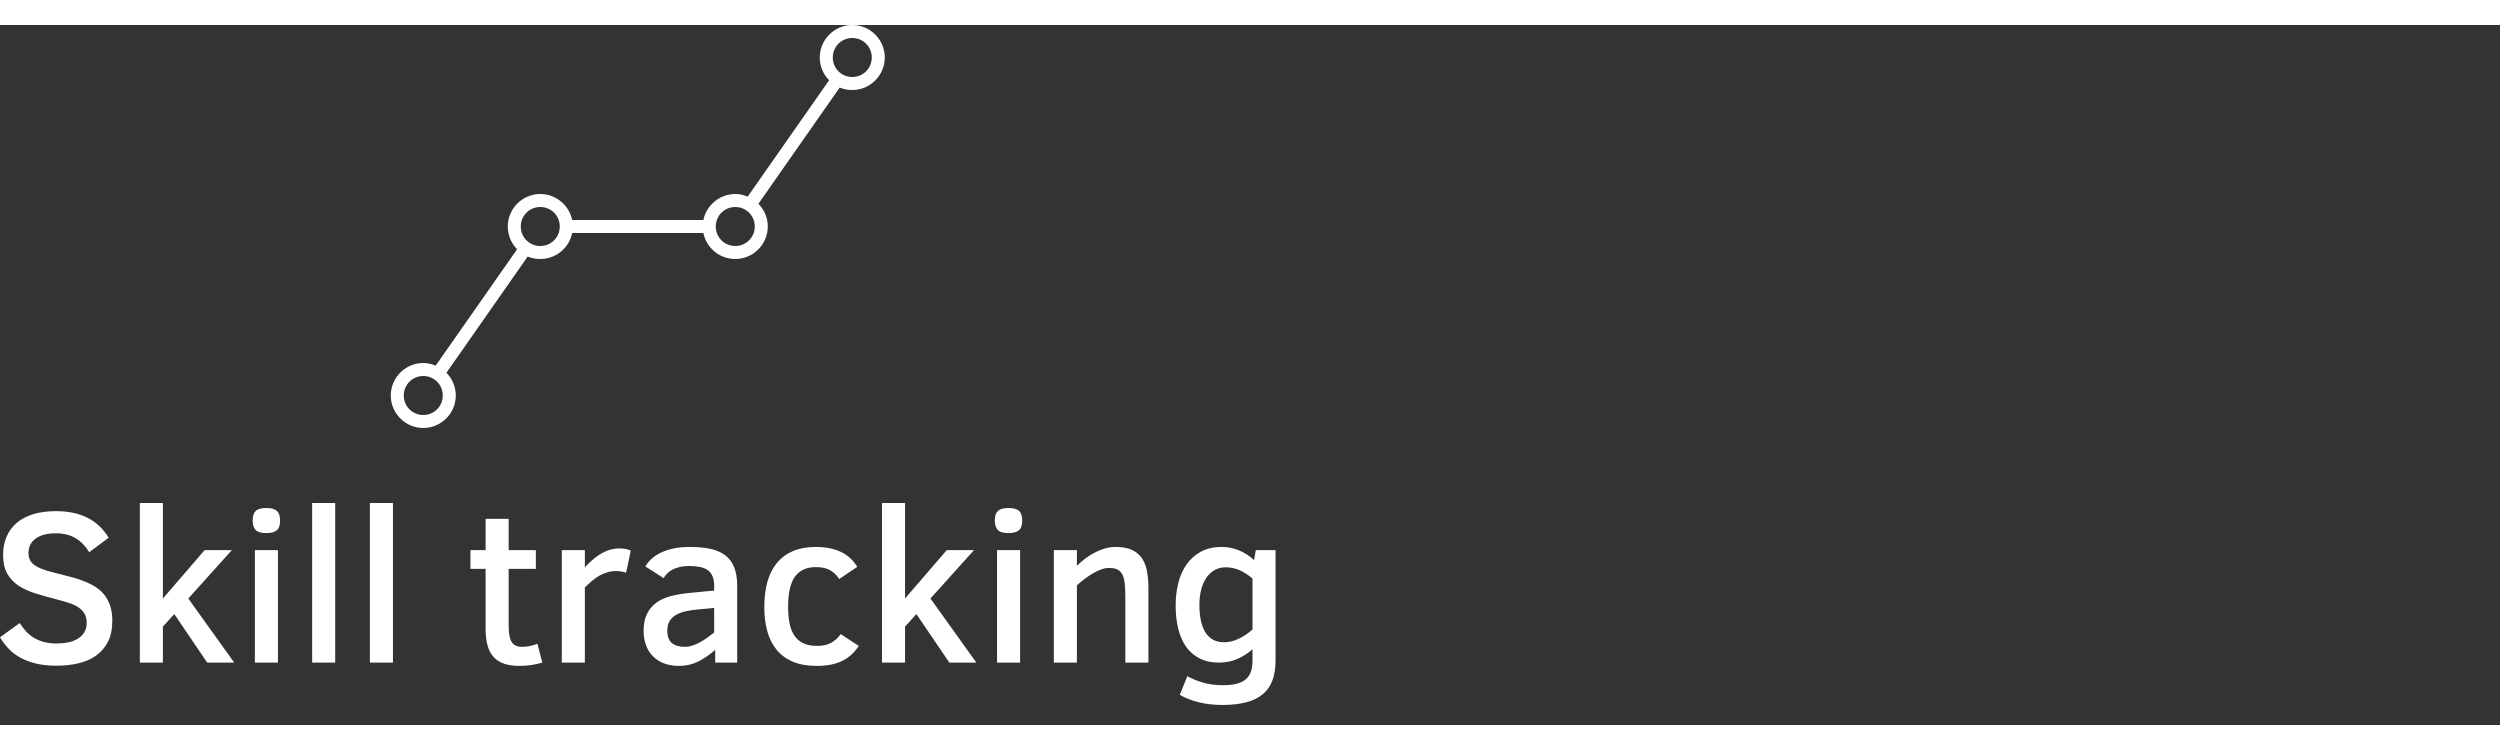 <svg xmlns="http://www.w3.org/2000/svg" version="1.1" xmlns:xlink="http://www.w3.org/1999/xlink" xmlns:svgjs="http://svgjs.com/svgjs"  width="200" height="60"  viewBox="0 0 500 140"><rect x="0" y="0" width="500" height="140" fill="#333333" stroke="none"/><defs id="SvgjsDefs2283"></defs><g id="SvgjsG2284" rel="mainfill" name="main_text" xmlns:name="main_text" transform="translate(-1.72,-112.48)" fill="#646464"><path d="M24.18 231.66Q24.18 234.17 23.29 235.87Q22.40 237.58 20.88 238.64Q19.36 239.70 17.33 240.16Q15.31 240.62 13.04 240.62Q10.63 240.62 8.83 240.17Q7.03 239.72 5.68 238.95Q4.33 238.18 3.38 237.15Q2.42 236.12 1.72 234.94L5.66 232.09Q6.20 232.92 6.85 233.66Q7.50 234.40 8.37 234.96Q9.24 235.52 10.40 235.85Q11.56 236.18 13.08 236.18Q14.21 236.18 15.30 235.97Q16.38 235.75 17.22 235.26Q18.05 234.77 18.56 233.98Q19.06 233.18 19.06 232.00Q19.06 230.89 18.58 230.14Q18.10 229.39 17.28 228.87Q16.47 228.36 15.37 228.02Q14.28 227.67 13.04 227.35Q10.76 226.77 8.81 226.16Q6.86 225.55 5.42 224.61Q3.99 223.66 3.16 222.20Q2.34 220.75 2.34 218.47Q2.34 216.46 3.02 214.84Q3.71 213.22 5.04 212.07Q6.37 210.93 8.35 210.32Q10.33 209.71 12.91 209.71Q14.84 209.71 16.43 210.06Q18.03 210.41 19.33 211.09Q20.63 211.76 21.65 212.76Q22.68 213.76 23.46 215.02L19.57 217.92Q18.40 216.03 16.79 215.09Q15.18 214.14 12.86 214.14Q10.36 214.14 8.89 215.17Q7.42 216.20 7.42 218.09Q7.42 219.03 7.81 219.66Q8.21 220.30 9.04 220.77Q9.86 221.24 11.12 221.62Q12.37 221.99 14.09 222.40Q15.42 222.72 16.67 223.08Q17.92 223.45 19.05 223.93Q20.17 224.41 21.12 225.07Q22.06 225.72 22.74 226.64Q23.41 227.56 23.80 228.80Q24.18 230.03 24.18 231.66ZM43.16 240L36.58 230.29L34.30 232.80L34.30 240L29.69 240L29.69 208.08L34.30 208.08L34.30 227.18L42.64 217.51L48.09 217.51L39.38 227.18L48.56 240L43.16 240ZM57.74 211.59Q57.74 213.01 57.06 213.55Q56.39 214.10 54.97 214.10Q53.43 214.10 52.84 213.46Q52.25 212.81 52.25 211.59Q52.25 210.26 52.87 209.67Q53.49 209.08 54.97 209.08Q56.45 209.08 57.09 209.66Q57.74 210.24 57.74 211.59M52.70 240L52.70 217.51L57.31 217.51L57.31 240L52.70 240ZM64.15 240L64.15 208.08L68.76 208.08L68.76 240L64.15 240ZM75.70 240L75.70 208.08L80.31 208.08L80.31 240L75.70 240ZM110.18 240Q109.21 240.30 108.00 240.48Q106.79 240.66 105.70 240.66Q103.85 240.66 102.56 240.23Q101.26 239.79 100.43 238.87Q99.61 237.96 99.22 236.55Q98.84 235.13 98.84 233.20L98.84 221.26L95.81 221.26L95.81 217.51L98.84 217.51L98.84 211.25L103.45 211.25L103.45 217.51L108.89 217.51L108.89 221.26L103.45 221.26L103.45 232.50Q103.45 233.70 103.59 234.52Q103.73 235.35 104.05 235.86Q104.37 236.38 104.89 236.61Q105.42 236.85 106.17 236.85Q106.92 236.85 107.76 236.67Q108.59 236.48 109.21 236.23L110.18 240ZM126.94 222.03Q126.60 221.90 126.06 221.80Q125.51 221.69 124.93 221.69Q123.99 221.69 123.15 221.95Q122.31 222.20 121.55 222.64Q120.79 223.08 120.08 223.68Q119.38 224.28 118.69 224.95L118.69 240L114.08 240L114.08 217.51L118.69 217.51L118.69 220.94Q119.42 220.17 120.19 219.48Q120.96 218.80 121.81 218.28Q122.66 217.77 123.58 217.47Q124.50 217.17 125.53 217.17Q126.32 217.17 126.89 217.28Q127.46 217.40 127.87 217.62L126.94 222.03ZM144.76 240L144.76 237.45Q143.17 238.86 141.41 239.76Q139.64 240.66 137.56 240.66Q135.84 240.66 134.51 240.15Q133.18 239.64 132.28 238.70Q131.38 237.77 130.91 236.49Q130.44 235.22 130.44 233.68Q130.44 231.64 131.11 230.27Q131.79 228.89 132.98 228.03Q134.17 227.16 135.81 226.72Q137.45 226.28 139.40 226.09L144.55 225.59L144.55 224.54Q144.55 223.43 144.21 222.69Q143.88 221.95 143.25 221.50Q142.62 221.05 141.68 220.87Q140.75 220.68 139.57 220.68Q138.44 220.68 137.59 220.90Q136.74 221.11 136.12 221.45Q135.50 221.80 135.09 222.24Q134.68 222.68 134.45 223.11L130.80 220.77Q131.21 220.04 131.93 219.34Q132.65 218.65 133.72 218.10Q134.79 217.55 136.26 217.21Q137.73 216.87 139.66 216.87Q142.02 216.87 143.80 217.25Q145.58 217.64 146.77 218.54Q147.96 219.44 148.56 220.95Q149.16 222.46 149.16 224.71L149.16 240L144.76 240M144.55 229.07L141.33 229.37Q139.85 229.49 138.70 229.77Q137.56 230.05 136.77 230.55Q135.99 231.04 135.59 231.78Q135.18 232.52 135.18 233.59Q135.18 235.37 136.12 236.11Q137.06 236.85 138.78 236.85Q139.44 236.85 140.16 236.61Q140.88 236.38 141.62 235.99Q142.36 235.60 143.10 235.08Q143.84 234.55 144.55 233.98L144.55 229.07ZM173.47 236.66Q172.87 237.58 172.10 238.32Q171.33 239.06 170.31 239.58Q169.29 240.11 167.99 240.39Q166.69 240.66 165.09 240.66Q162.26 240.66 160.26 239.81Q158.27 238.95 157.00 237.38Q155.74 235.82 155.16 233.65Q154.58 231.49 154.58 228.85Q154.58 226.11 155.19 223.89Q155.80 221.67 157.07 220.11Q158.33 218.56 160.28 217.71Q162.23 216.87 164.91 216.87Q167.77 216.87 169.87 217.85Q171.97 218.84 173.17 220.85L169.57 223.28Q168.82 222.12 167.72 221.51Q166.63 220.90 164.96 220.90Q162.06 220.90 160.70 222.82Q159.34 224.73 159.34 228.85Q159.34 230.74 159.64 232.20Q159.94 233.65 160.62 234.64Q161.29 235.63 162.41 236.14Q163.52 236.66 165.13 236.66Q165.88 236.66 166.53 236.54Q167.19 236.42 167.77 236.14Q168.35 235.86 168.86 235.41Q169.37 234.96 169.87 234.30L173.47 236.66ZM191.59 240L185.00 230.29L182.73 232.80L182.73 240L178.12 240L178.12 208.08L182.73 208.08L182.73 227.18L191.07 217.51L196.52 217.51L187.81 227.18L196.99 240L191.59 240ZM206.16 211.59Q206.16 213.01 205.49 213.55Q204.81 214.10 203.40 214.10Q201.86 214.10 201.27 213.46Q200.68 212.81 200.68 211.59Q200.68 210.26 201.30 209.67Q201.92 209.08 203.40 209.08Q204.88 209.08 205.52 209.66Q206.16 210.24 206.16 211.59M201.13 240L201.13 217.51L205.74 217.51L205.74 240L201.13 240ZM226.79 240L226.79 227.18Q226.79 225.51 226.68 224.34Q226.58 223.17 226.22 222.44Q225.87 221.71 225.22 221.39Q224.58 221.07 223.51 221.07Q222.80 221.07 222.00 221.35Q221.19 221.63 220.37 222.11Q219.54 222.59 218.71 223.22Q217.87 223.86 217.10 224.54L217.10 240L212.49 240L212.49 217.51L217.10 217.51L217.10 220.64Q217.83 219.91 218.73 219.22Q219.63 218.54 220.63 218.01Q221.62 217.49 222.68 217.18Q223.75 216.87 224.82 216.87Q226.70 216.87 227.97 217.40Q229.23 217.94 230.00 218.98Q230.76 220.02 231.08 221.53Q231.40 223.04 231.40 224.99L231.40 240L226.79 240ZM256.83 239.57Q256.83 241.82 256.23 243.49Q255.63 245.17 254.34 246.27Q253.05 247.38 251.04 247.92Q249.02 248.47 246.21 248.47Q243.62 248.47 241.49 247.94Q239.35 247.42 237.68 246.45L239.18 242.72Q240.64 243.52 242.39 244.02Q244.13 244.52 246.21 244.52Q247.84 244.52 248.98 244.25Q250.12 243.97 250.83 243.38Q251.55 242.79 251.89 241.84Q252.22 240.90 252.22 239.57L252.22 237.32Q250.95 238.48 249.26 239.24Q247.56 240 245.51 240Q243.26 240 241.62 239.15Q239.98 238.31 238.91 236.78Q237.85 235.26 237.35 233.16Q236.85 231.06 236.85 228.53Q236.85 226.30 237.35 224.20Q237.85 222.10 238.96 220.47Q240.06 218.84 241.83 217.85Q243.60 216.87 246.13 216.87Q247.91 216.87 249.58 217.58Q251.25 218.30 252.54 219.50L252.88 217.51L256.83 217.51L256.83 239.57M252.22 223.19Q251.04 222.16 249.70 221.55Q248.36 220.94 246.86 220.94Q245.59 220.94 244.62 221.51Q243.64 222.08 242.97 223.07Q242.29 224.07 241.95 225.44Q241.60 226.81 241.60 228.44Q241.60 230.14 241.88 231.52Q242.16 232.90 242.75 233.88Q243.34 234.85 244.27 235.39Q245.21 235.93 246.51 235.93Q247.99 235.93 249.44 235.24Q250.89 234.55 252.22 233.38L252.22 223.19Z" fill="#646464" style="fill: rgb(255,255,255);"></path></g><g id="SvgjsG2285" rel="mainfill" name="symbol" xmlns:name="symbol_mainfill" transform="translate(62.555,-24.7) scale(1.3)" fill="#646464"><g transform="translate(0,-952.362)" fill="#646464"><path d="m 83,971.362 c -2.75,0 -5,2.25 -5,5 0,1.359 0.55,2.596 1.438,3.5 l -12.531,17.906 c -0.59,-0.247 -1.229,-0.406 -1.906,-0.406 -2.406,0 -4.438,1.727 -4.906,4 l -20.188,0 c -0.468,-2.273 -2.5,-4 -4.906,-4 -2.75,0 -5,2.25 -5,5 0,1.359 0.55,2.596 1.438,3.5 l -12.531,17.906 c -0.59,-0.247 -1.229,-0.406 -1.906,-0.406 -2.75,0 -5,2.25 -5,5 0,2.749 2.25,5 5,5 2.75,0 5,-2.251 5,-5 0,-1.359 -0.549,-2.596 -1.438,-3.5 l 12.5,-17.875 c 0.598,0.254 1.25,0.375 1.938,0.375 2.417,0 4.45,-1.712 4.906,-4 l 20.188,0 c 0.457,2.288 2.49,4 4.906,4 2.75,0 5,-2.251 5,-5 0,-1.359 -0.549,-2.596 -1.438,-3.5 l 12.5,-17.875 c 0.598,0.254 1.25,0.375 1.938,0.375 2.75,0 5,-2.25 5,-5 0,-2.75 -2.25,-5 -5,-5 z m 0,2 c 1.669,0 3,1.331 3,3 0,1.669 -1.331,3 -3,3 -1.669,0 -3,-1.331 -3,-3 0,-1.669 1.331,-3 3,-3 z m -48,26 c 1.669,0 3,1.331 3,3 0,1.669 -1.331,3 -3,3 -1.669,0 -3,-1.331 -3,-3 0,-1.669 1.331,-3 3,-3 z m 30,0 c 1.669,0 3,1.331 3,3 0,1.669 -1.331,3 -3,3 -1.669,0 -3,-1.331 -3,-3 0,-1.669 1.331,-3 3,-3 z m -48,26 c 1.669,0 3,1.331 3,3 0,1.669 -1.331,3 -3,3 -1.669,0 -3,-1.331 -3,-3 0,-1.669 1.331,-3 3,-3 z" style="text-indent: 0px; text-transform: none; direction: ltr; baseline-shift: baseline; fill: rgb(255,255,255);" fill="#646464" fill-opacity="1" stroke="none" marker="none" visibility="visible" display="inline" overflow="visible"></path></g></g></svg>